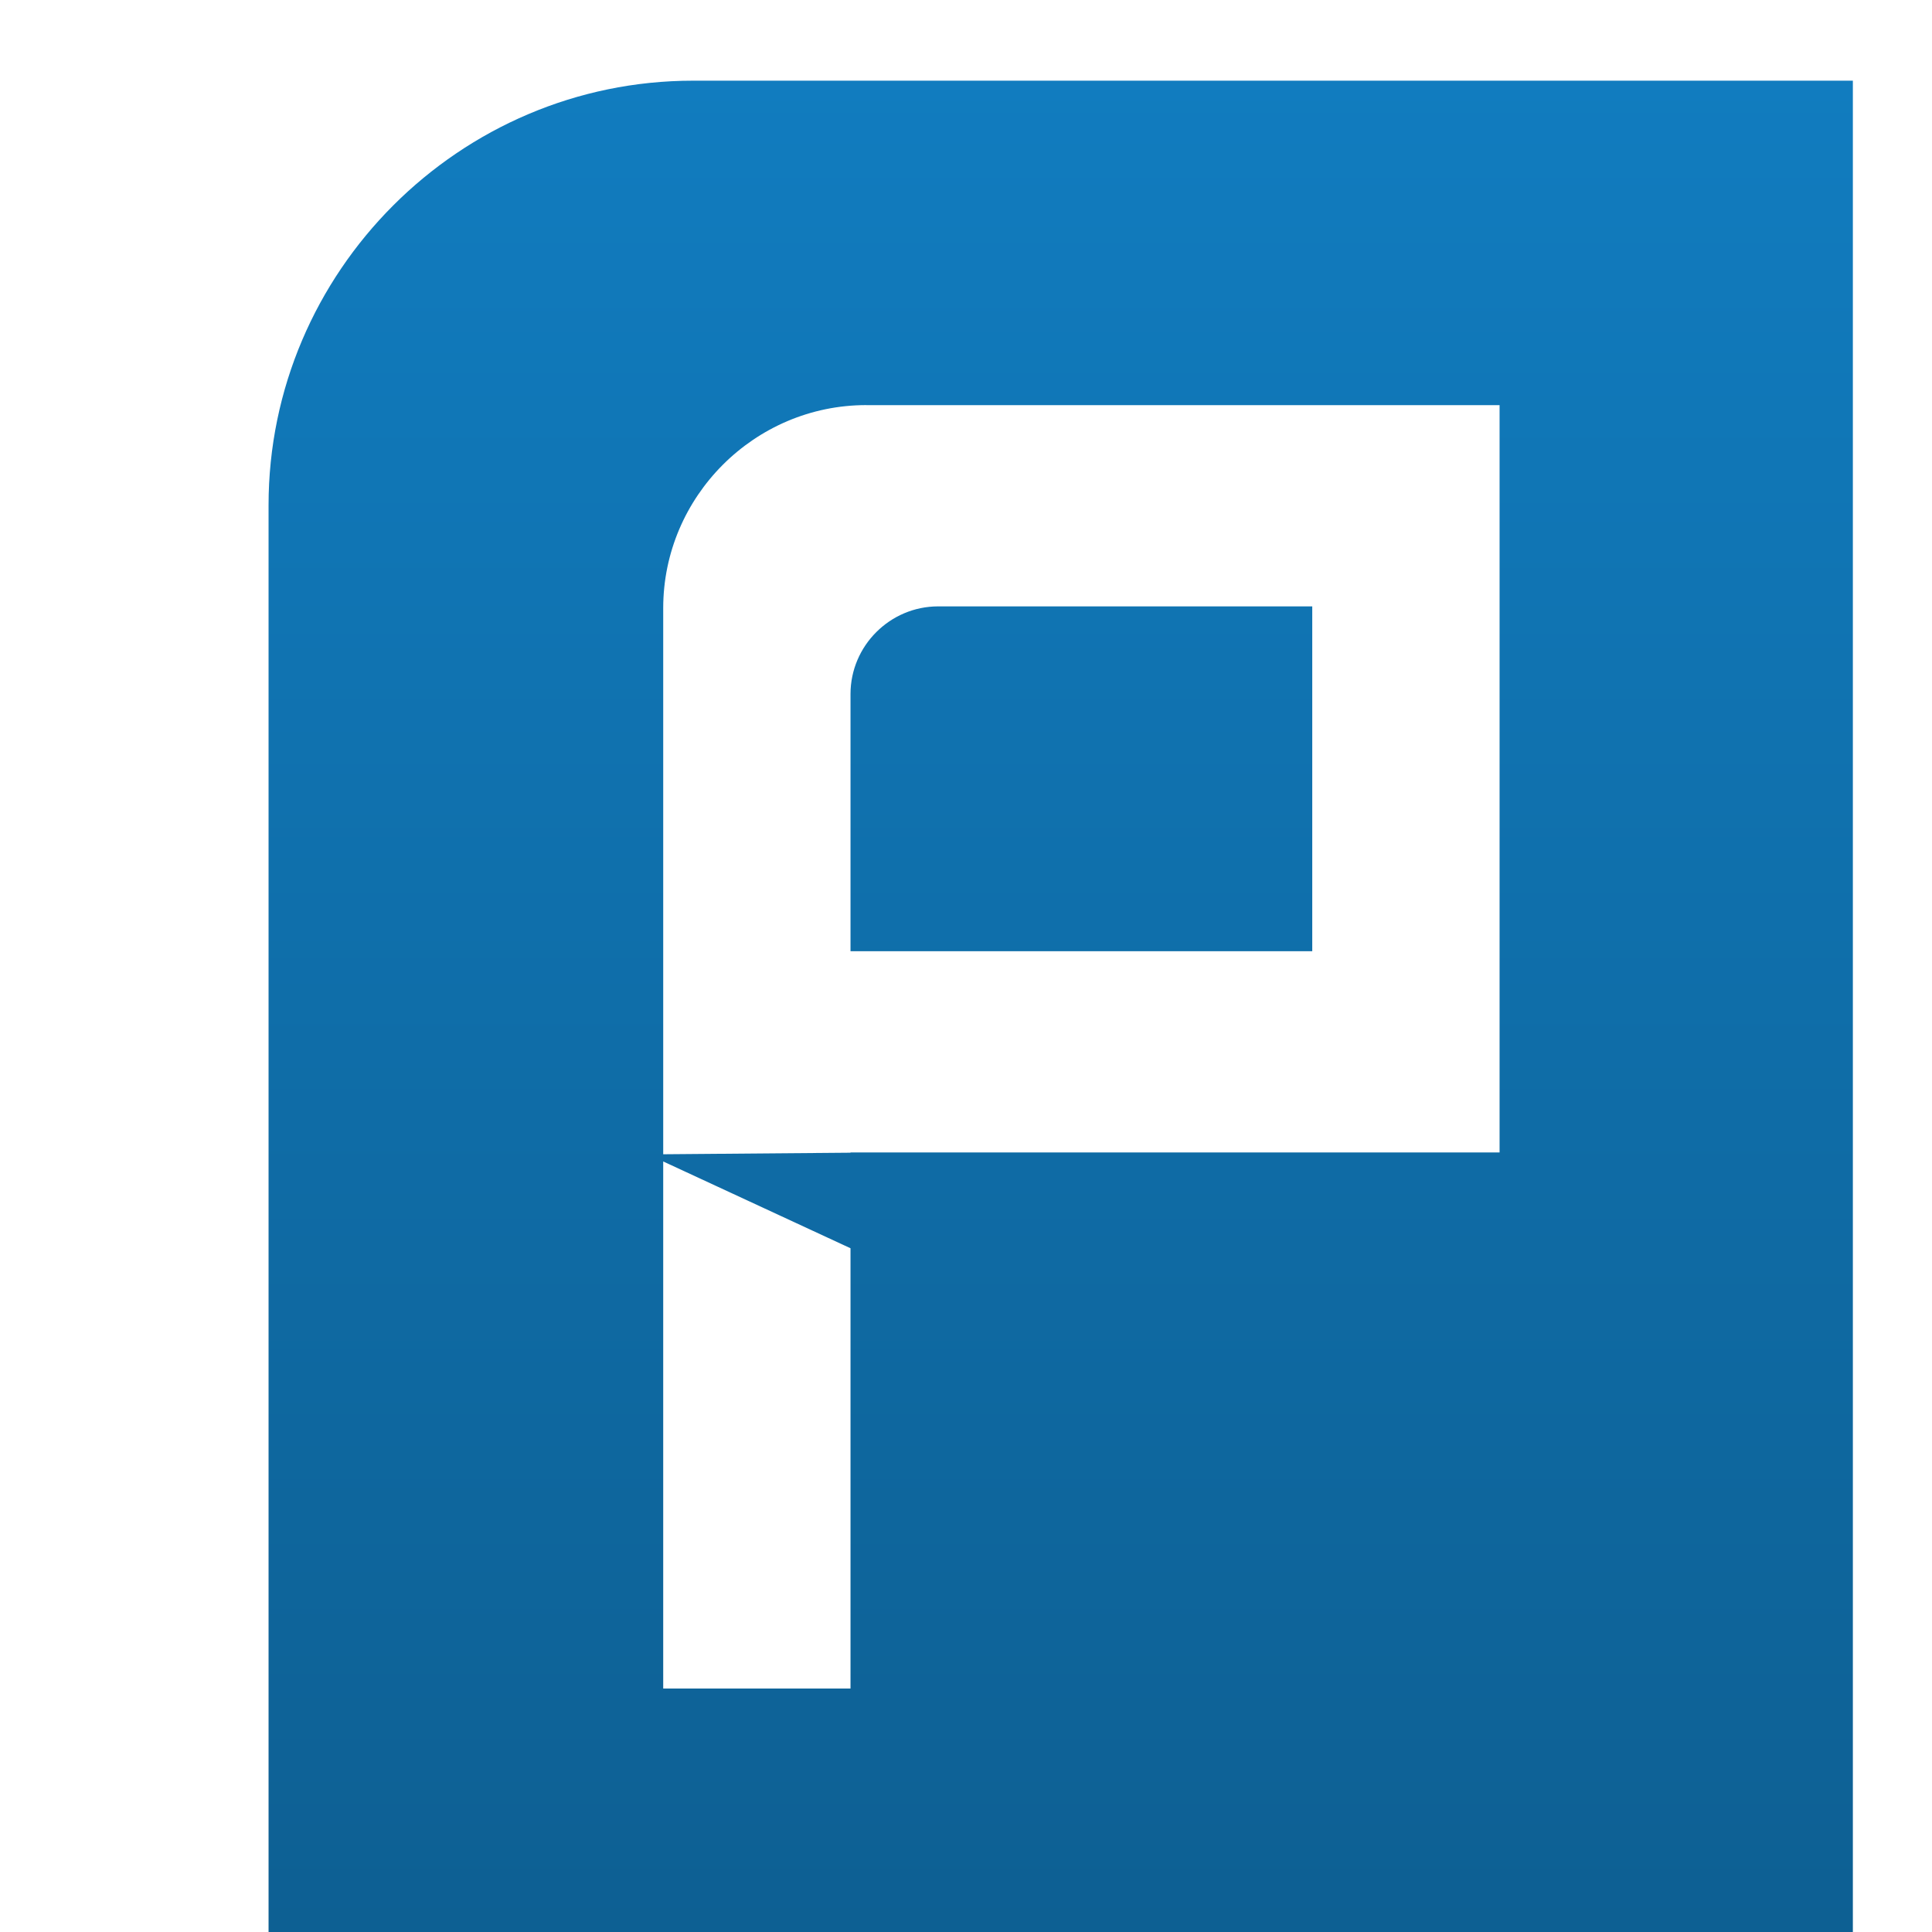 <?xml version="1.0" encoding="UTF-8"?>
<!DOCTYPE svg PUBLIC "-//W3C//DTD SVG 1.1//EN" "http://www.w3.org/Graphics/SVG/1.1/DTD/svg11.dtd">
<!-- Creator: CorelDRAW -->
<svg xmlns="http://www.w3.org/2000/svg" xml:space="preserve" width="100mm" height="100mm" style="shape-rendering:geometricPrecision; text-rendering:geometricPrecision; image-rendering:optimizeQuality; fill-rule:evenodd; clip-rule:evenodd"
viewBox="0 0 70.896 70.375"
 xmlns:xlink="http://www.w3.org/1999/xlink">
 <defs>
  <style type="text/css">
   <![CDATA[
    .fil1 {fill:#0A406D;fill-rule:nonzero}
    .fil0 {fill:url(#id0)}
   ]]>
  </style>
  <linearGradient id="id0" gradientUnits="userSpaceOnUse" x1="38.924" y1="2.7" x2="38.924" y2="76.675">
   <stop offset="0" style="stop-color:#117CBF"/>
   <stop offset="1" style="stop-color:#0D5D8F"/>
  </linearGradient>
 </defs>
 <g id="Camada_x0020_1">
  <g id="_264003864">
   <path id="_264007224" class="fil0" d="M25.434 2.7l42.558 0 0 73.975 -58.137 0 0 -58.396c0,-8.568 7.01,-15.579 15.579,-15.579zm6.353 11.906l23.241 0 0 5.58 0 1.805 0 12.654 0 2.21 0 5.175 -22.709 0 -1.109 0 0 0.009 -6.873 0.057 0 -20.04c0,-4.098 3.353,-7.451 7.451,-7.451zm-0.577 30.939l0 16.156 -6.873 0 0 -19.341 6.873 3.185zm16.944 -23.554l-13.727 0c-1.769,0 -3.217,1.448 -3.217,3.217l0 9.436 16.944 0 0 -12.654z"/>
  </g>
 </g>
</svg>

